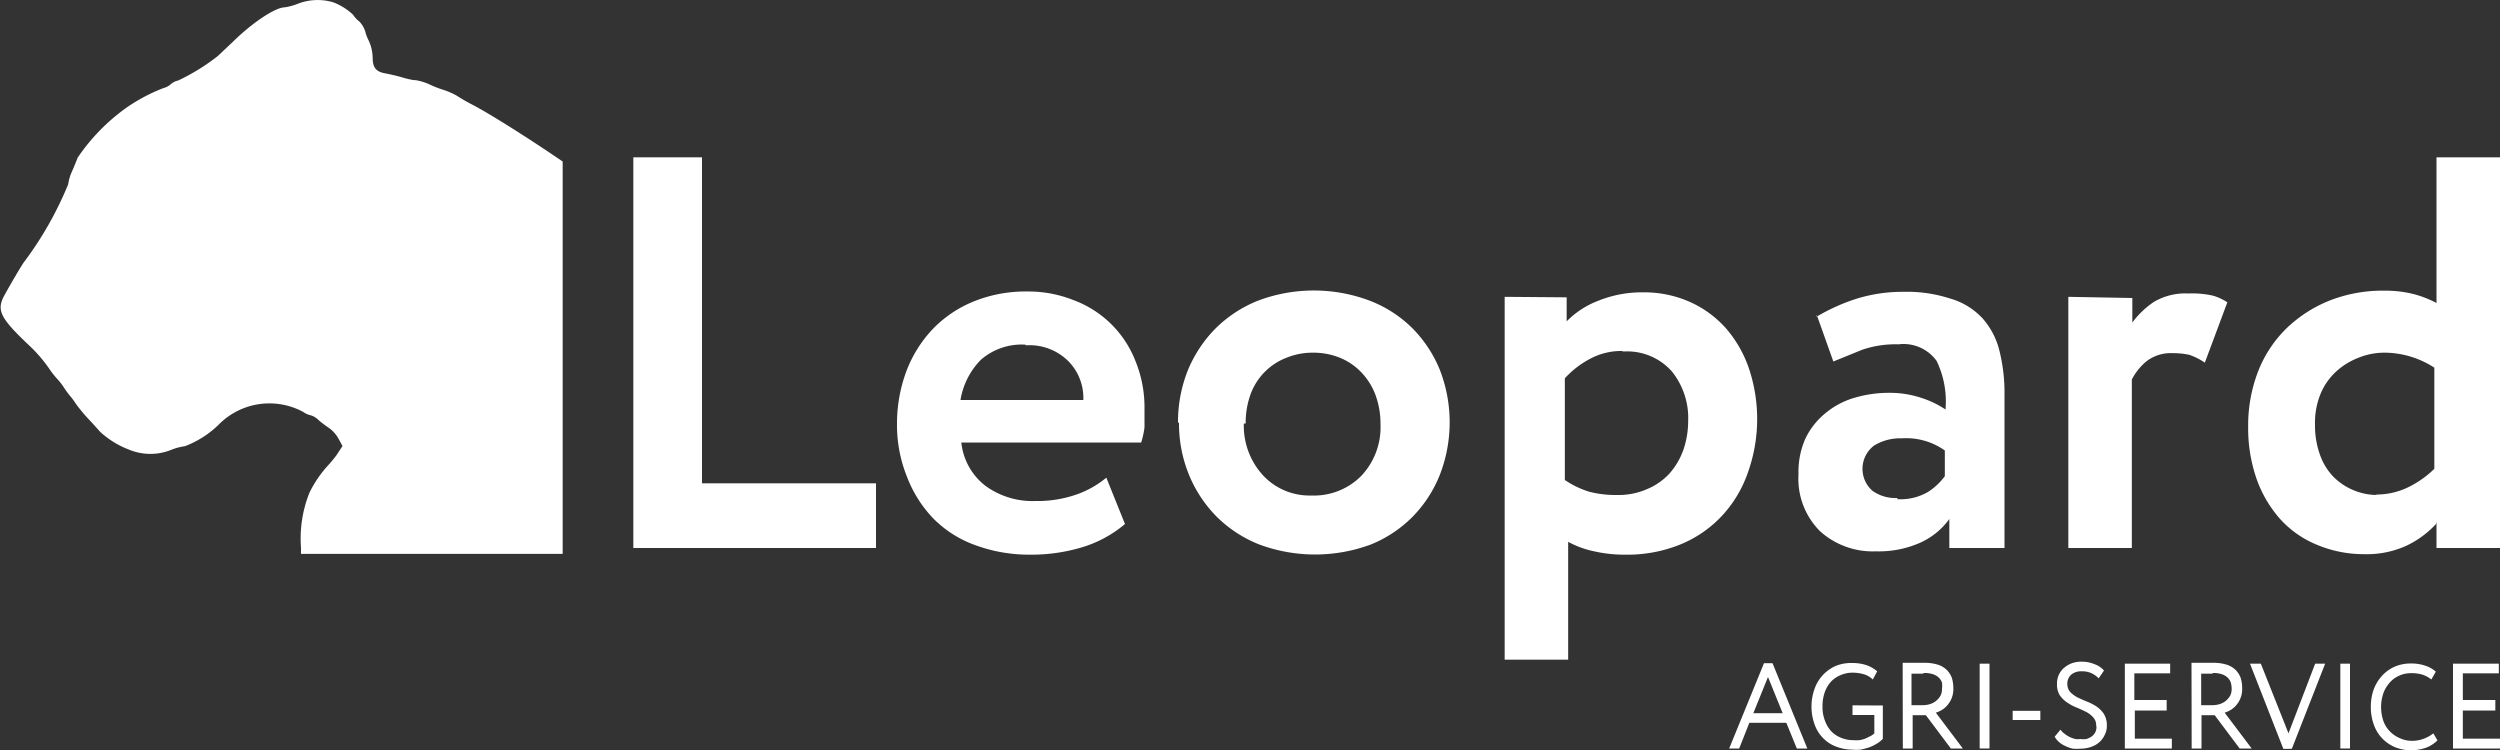 <svg xmlns="http://www.w3.org/2000/svg" viewBox="0 0 150 45"><rect x="0" y="0" width="150" height="45" fill="#333333" stroke="none"/><title>leopard-logo</title><path d="M38,9.44V32.88H52.56V29H42.12V9.44Z" transform="translate(0 0)" style="fill:#fff"/><path d="M67.47,31.37l-1.09-2.71a5.8,5.8,0,0,1-1.76,1,7.09,7.09,0,0,1-2.48.4,4.8,4.8,0,0,1-3-.9,3.77,3.77,0,0,1-1.46-2.61H68.47a5,5,0,0,0,.2-.91c0-.3,0-.7,0-1.17a7.35,7.35,0,0,0-.56-2.85A6.34,6.34,0,0,0,64.39,18a7.27,7.27,0,0,0-2.72-.51,8.3,8.3,0,0,0-3.28.61,7.11,7.11,0,0,0-2.45,1.67,7.56,7.56,0,0,0-1.56,2.51,9,9,0,0,0-.56,3.12,8.34,8.34,0,0,0,.6,3.21A7.43,7.43,0,0,0,56,31.11a6.71,6.71,0,0,0,2.52,1.6,9.33,9.33,0,0,0,3.28.57,10.56,10.56,0,0,0,3.08-.43,7.22,7.22,0,0,0,2.62-1.41ZM61.54,20.72a3.3,3.3,0,0,1,2.55.94A3.14,3.14,0,0,1,65,24H57.63a4.45,4.45,0,0,1,1.23-2.42,3.73,3.73,0,0,1,2.68-.9Z" transform="translate(0 0)" style="fill:#fff"/><path d="M70.74,25.35a8.13,8.13,0,0,0,.6,3.14A7.74,7.74,0,0,0,73,31a7.58,7.58,0,0,0,2.56,1.67,9.62,9.62,0,0,0,6.69,0A7.46,7.46,0,0,0,84.76,31a7.56,7.56,0,0,0,1.63-2.51,8.7,8.7,0,0,0,0-6.3,7.64,7.64,0,0,0-1.66-2.51,7.41,7.41,0,0,0-2.55-1.64,9.5,9.5,0,0,0-6.7,0,7.63,7.63,0,0,0-2.55,1.67,7.79,7.79,0,0,0-1.66,2.51,8.37,8.37,0,0,0-.59,3.15Zm4,.06a5.06,5.06,0,0,1,.3-1.77,3.71,3.71,0,0,1,2.16-2.18,4.17,4.17,0,0,1,1.59-.3,4.24,4.24,0,0,1,1.59.3,3.72,3.72,0,0,1,1.29.87,4,4,0,0,1,.86,1.37,5,5,0,0,1,.3,1.75,4.25,4.25,0,0,1-1.16,3.11,4,4,0,0,1-3,1.17,3.8,3.8,0,0,1-2.88-1.2,4.39,4.39,0,0,1-1.16-3.12Z" transform="translate(0 0)" style="fill:#fff"/><path d="M90.28,17.81V39.58h3.81V32.51a5.7,5.7,0,0,0,1.56.57,8.3,8.3,0,0,0,1.89.2,8.44,8.44,0,0,0,3.25-.6A7.06,7.06,0,0,0,103.27,31a7.31,7.31,0,0,0,1.59-2.61,9.55,9.55,0,0,0,.07-6.3,7.23,7.23,0,0,0-1.39-2.41,6.36,6.36,0,0,0-2.16-1.57,6.74,6.74,0,0,0-2.78-.57,7,7,0,0,0-2.69.5A5.32,5.32,0,0,0,94,19.28V17.84Zm7.13,3.28a3.59,3.59,0,0,1,2.88,1.17,4.45,4.45,0,0,1,1,3A5.36,5.36,0,0,1,101,27a4.42,4.42,0,0,1-.83,1.41,3.84,3.84,0,0,1-1.33.93A4.3,4.3,0,0,1,97,29.7a6.29,6.29,0,0,1-1.66-.2,5.48,5.48,0,0,1-1.45-.7V22.7a5.5,5.5,0,0,1,1.59-1.21,3.93,3.93,0,0,1,1.82-.43Z" transform="translate(0 0)" style="fill:#fff"/><path d="M109,18.88l1,2.81,1.72-.7a6.16,6.16,0,0,1,2.19-.33,2.44,2.44,0,0,1,2.29,1,5.61,5.61,0,0,1,.53,2.91,5.68,5.68,0,0,0-1.46-.7,5.94,5.94,0,0,0-1.89-.3,7.24,7.24,0,0,0-2.12.3,4.81,4.81,0,0,0-1.72.91,4.43,4.43,0,0,0-1.2,1.5,4.91,4.91,0,0,0-.43,2.18,4.44,4.44,0,0,0,1.3,3.42,4.72,4.72,0,0,0,3.34,1.2,6.13,6.13,0,0,0,2.69-.53,4.37,4.37,0,0,0,1.72-1.41v1.74h3.31V23.7a10.48,10.48,0,0,0-.3-2.64,4.58,4.58,0,0,0-1-1.94A4.22,4.22,0,0,0,117,17.91a8.34,8.34,0,0,0-2.78-.4,9.31,9.31,0,0,0-2.88.43A11.65,11.65,0,0,0,109,19Zm4.84,11a2.37,2.37,0,0,1-1.49-.43,1.75,1.75,0,0,1,.1-2.72,3,3,0,0,1,1.65-.43,4,4,0,0,1,2.59.73v1.54a3.8,3.8,0,0,1-1,.94,3.25,3.25,0,0,1-1.85.44Z" transform="translate(0 0)" style="fill:#fff"/><path d="M124.1,17.81V32.88h3.81V22.77a3.49,3.49,0,0,1,.9-1.11,2.39,2.39,0,0,1,1.55-.47,4.61,4.61,0,0,1,1,.1,3.84,3.84,0,0,1,.93.47l1.35-3.62a3.11,3.11,0,0,0-.86-.4,5.57,5.57,0,0,0-1.46-.13,3.72,3.72,0,0,0-2.08.5,5.27,5.27,0,0,0-1.3,1.24V17.88Z" transform="translate(0 0)" style="fill:#fff"/><path d="M146.19,31.31v1.57H150V9.44h-3.81v8.74a6.47,6.47,0,0,0-1.39-.54,7.1,7.1,0,0,0-1.76-.2,8.7,8.7,0,0,0-3.28.6,8,8,0,0,0-2.59,1.68,7.33,7.33,0,0,0-1.69,2.58,9,9,0,0,0-.59,3.28,9.27,9.27,0,0,0,.49,3.11,7.29,7.29,0,0,0,1.4,2.42A6.07,6.07,0,0,0,139,32.68a7.27,7.27,0,0,0,2.89.57,5.71,5.71,0,0,0,2.48-.5,5.8,5.8,0,0,0,1.79-1.31Zm-3.55-1.61a3.74,3.74,0,0,1-1.46-.3,3.69,3.69,0,0,1-1.19-.81,3.62,3.62,0,0,1-.79-1.3,5.17,5.17,0,0,1-.3-1.81,4.58,4.58,0,0,1,.33-1.84,3.79,3.79,0,0,1,.93-1.34,4.25,4.25,0,0,1,1.36-.84,4.17,4.17,0,0,1,1.59-.3,5.54,5.54,0,0,1,2.95.9v6.07a6,6,0,0,1-1.56,1.1,4.33,4.33,0,0,1-2,.44Z" transform="translate(0 0)" style="fill:#fff"/><path d="M105.84,39.79l-2.09,5.12h.6l.61-1.54h2.22l.63,1.54h.63l-2.09-5.12Zm-.64,3,.88-2.17.88,2.17Z" transform="translate(0 0)" style="fill:#fff"/><path d="M111.15,42.32v.58h1.31V44a.92.92,0,0,1-.24.17l-.31.15a2,2,0,0,1-.35.09,2.2,2.2,0,0,1-.36,0,1.86,1.86,0,0,1-.75-.15,1.62,1.62,0,0,1-.59-.4,1.92,1.92,0,0,1-.37-.64,2.16,2.16,0,0,1-.14-.83,2.51,2.51,0,0,1,.13-.84,1.92,1.92,0,0,1,.37-.64,1.67,1.67,0,0,1,.58-.4,1.79,1.79,0,0,1,.75-.15,2.47,2.47,0,0,1,.67.1,1.36,1.36,0,0,1,.52.31l.26-.49a1.94,1.94,0,0,0-.67-.38,2.77,2.77,0,0,0-.87-.12,2.38,2.38,0,0,0-1,.2,2.35,2.35,0,0,0-1.23,1.39,3.13,3.13,0,0,0-.17,1,3.1,3.1,0,0,0,.18,1.08,2.21,2.21,0,0,0,.5.82,2.14,2.14,0,0,0,.78.52,2.78,2.78,0,0,0,1,.19,2.74,2.74,0,0,0,.48,0,4.6,4.6,0,0,0,.5-.13,2.8,2.8,0,0,0,.46-.22,1.68,1.68,0,0,0,.38-.3v-2Z" transform="translate(0 0)" style="fill:#fff"/><path d="M114.17,44.91h.59v-2h.79l1.5,2h.72l-1.62-2.15a1.7,1.7,0,0,0,.39-.18,1.34,1.34,0,0,0,.33-.3,1.46,1.46,0,0,0,.33-1,2.14,2.14,0,0,0-.08-.58,1.32,1.32,0,0,0-.29-.48,1.33,1.33,0,0,0-.53-.33,2.57,2.57,0,0,0-.84-.12h-1.3Zm1.26-4.53a1.65,1.65,0,0,1,.54.07.9.9,0,0,1,.36.21.73.73,0,0,1,.19.3,1.5,1.5,0,0,1,0,.37.88.88,0,0,1-.09.41,1.05,1.05,0,0,1-.25.3,1.07,1.07,0,0,1-.36.2,1.41,1.41,0,0,1-.41.07h-.72V40.42h.69Z" transform="translate(0 0)" style="fill:#fff"/><path d="M118.78,39.82v5.09h.59V39.82Z" transform="translate(0 0)" style="fill:#fff"/><path d="M120.76,42.65v.55h1.66v-.55Z" transform="translate(0 0)" style="fill:#fff"/><path d="M125.79,43.61a.74.74,0,0,1-.08.34.79.79,0,0,1-.21.24,1.28,1.28,0,0,1-.31.15,1.12,1.12,0,0,1-.36,0,1.17,1.17,0,0,1-.32,0,2.19,2.19,0,0,1-.33-.12,1.89,1.89,0,0,1-.3-.19,1,1,0,0,1-.25-.25l-.35.42a1.14,1.14,0,0,0,.26.32,1.36,1.36,0,0,0,.38.24,2.09,2.09,0,0,0,.44.16,2.58,2.58,0,0,0,.46,0,1.89,1.89,0,0,0,.63-.1,1.44,1.44,0,0,0,.5-.28,1.31,1.31,0,0,0,.33-.44,1.13,1.13,0,0,0,.13-.56,1.29,1.29,0,0,0-.18-.71,1.67,1.67,0,0,0-.44-.44,3,3,0,0,0-.56-.29c-.21-.08-.39-.17-.57-.25a1.85,1.85,0,0,1-.44-.32.74.74,0,0,1-.18-.5.72.72,0,0,1,.23-.55.93.93,0,0,1,.64-.2,1.26,1.26,0,0,1,.57.11,1.42,1.42,0,0,1,.44.31l.32-.47a1.39,1.39,0,0,0-.57-.38,2,2,0,0,0-.78-.15,1.71,1.71,0,0,0-.62.11,1.64,1.64,0,0,0-.46.29,1.22,1.22,0,0,0-.29.41,1.27,1.27,0,0,0-.1.52,1.22,1.22,0,0,0,.17.69,1.63,1.63,0,0,0,.44.43,2.73,2.73,0,0,0,.56.3c.2.08.39.17.57.26a1.45,1.45,0,0,1,.43.33.68.68,0,0,1,.18.5Z" transform="translate(0 0)" style="fill:#fff"/><path d="M127.49,39.82v5.09h2.82v-.59h-2.22V42.63H130V42h-1.94V40.4h2.15v-.58Z" transform="translate(0 0)" style="fill:#fff"/><path d="M131.5,44.91h.59v-2h.79l1.5,2h.72l-1.62-2.15a1.7,1.7,0,0,0,.39-.18,1.34,1.34,0,0,0,.33-.3,1.46,1.46,0,0,0,.33-1,2.14,2.14,0,0,0-.08-.58,1.32,1.32,0,0,0-.29-.48,1.33,1.33,0,0,0-.53-.33,2.57,2.57,0,0,0-.84-.12h-1.3Zm1.26-4.53a1.65,1.65,0,0,1,.54.07.9.9,0,0,1,.36.21.73.73,0,0,1,.19.3,1.5,1.5,0,0,1,.05.37.88.88,0,0,1-.09.41,1.05,1.05,0,0,1-.25.3,1.07,1.07,0,0,1-.36.2,1.41,1.41,0,0,1-.41.07h-.72V40.42h.69Z" transform="translate(0 0)" style="fill:#fff"/><path d="M137.51,44.93l2-5.11h-.6L137.31,44l-1.66-4.18H135l2,5.11Z" transform="translate(0 0)" style="fill:#fff"/><path d="M140.42,39.82v5.09H141V39.82Z" transform="translate(0 0)" style="fill:#fff"/><path d="M146.24,44.41,146,44a2,2,0,0,1-.57.32,1.9,1.9,0,0,1-.67.13,1.71,1.71,0,0,1-.77-.16,1.83,1.83,0,0,1-.6-.41,1.68,1.68,0,0,1-.39-.63,2.59,2.59,0,0,1,0-1.65,1.94,1.94,0,0,1,.38-.64,1.6,1.6,0,0,1,.57-.42,1.73,1.73,0,0,1,.73-.15,2.22,2.22,0,0,1,.67.09,1.71,1.71,0,0,1,.53.29l.27-.47a1.81,1.81,0,0,0-.64-.36,2.49,2.49,0,0,0-.85-.13,2.38,2.38,0,0,0-1,.2,2.28,2.28,0,0,0-.76.56,2.53,2.53,0,0,0-.49.83,3.11,3.11,0,0,0-.16,1,3.06,3.06,0,0,0,.18,1.08,2.26,2.26,0,0,0,.5.82,2.3,2.3,0,0,0,.77.53,2.66,2.66,0,0,0,1,.19,2.31,2.31,0,0,0,.46-.05,2.75,2.75,0,0,0,.41-.11,1.84,1.84,0,0,0,.37-.19,1.76,1.76,0,0,0,.3-.24Z" transform="translate(0 0)" style="fill:#fff"/><path d="M147.18,39.82v5.09H150v-.59h-2.23V42.63h1.95V42h-1.95V40.4h2.16v-.58Z" transform="translate(0 0)" style="fill:#fff"/><path d="M21.18.88A3.62,3.62,0,0,0,20,.14a3.28,3.28,0,0,0-2.09.07,3.65,3.65,0,0,1-.82.23c-.57,0-1.94.91-3.13,2.08l-.89.84a12.36,12.36,0,0,1-2.38,1.47,1,1,0,0,0-.44.22,1,1,0,0,1-.43.23A10.6,10.6,0,0,0,7.66,6.41a11.78,11.78,0,0,0-3,3.05c-.08.21-.24.6-.36.87a2.81,2.81,0,0,0-.21.73,21.13,21.13,0,0,1-2.6,4.6c-.09.07-1,1.63-1.28,2.16-.41.84-.16,1.31,1.64,3a8.85,8.85,0,0,1,1.11,1.31,5.19,5.19,0,0,0,.45.58,3.81,3.81,0,0,1,.45.58,5.44,5.44,0,0,0,.34.46,4.1,4.1,0,0,1,.34.46,9.65,9.65,0,0,0,.73.89c.25.26.58.63.74.81A5.37,5.37,0,0,0,7.8,27a3.33,3.33,0,0,0,2.45,0,3.52,3.52,0,0,1,.85-.23,5.91,5.91,0,0,0,2-1.27,4.27,4.27,0,0,1,5.1-.78,1.23,1.23,0,0,0,.45.2,1.13,1.13,0,0,1,.48.3,7.09,7.09,0,0,0,.64.48,2,2,0,0,1,.54.62l.24.44-.36.55c-.1.14-.25.32-.43.53a6.89,6.89,0,0,0-1.2,1.74,7.39,7.39,0,0,0-.5,3.28v.37h15.7V9.69c-2.14-1.46-4.43-2.9-5.44-3.42a10.25,10.25,0,0,1-.9-.52,4.28,4.28,0,0,0-.79-.35,6.59,6.59,0,0,1-.85-.33,3.33,3.33,0,0,0-.84-.26c-.28,0-.74-.15-1-.22s-.66-.16-.84-.19c-.54-.1-.74-.35-.74-.93a2.63,2.63,0,0,0-.22-1,2.55,2.55,0,0,1-.23-.6,1.59,1.59,0,0,0-.33-.56A1.84,1.84,0,0,1,21.18.88ZM10.4,7.1c-.29,1-.55,1.13-1.22.82s-1,.1-1.1.84a1.46,1.46,0,0,0,0,.65c.57.23.81.51.74.87a.6.6,0,0,0,.68.75c.36,0,.84-1.26.85-2.11a1.2,1.2,0,0,1,.34-.87c.31-.37.44-.89.26-1.07A.36.36,0,0,0,10.4,7.1ZM16,8c-.22.22-.16.32.2.32.18,0,.34,0,.34-.09s-.24-.37-.34-.37A.4.4,0,0,0,16,8ZM6.66,9.53c0,.11.06.14.33.12s.39-.11.41-.19-.05-.14-.32-.12S6.69,9.45,6.66,9.53ZM10.47,22a.33.33,0,0,0,.51.25c.26-.22.2-.35-.17-.35C10.62,21.89,10.47,21.94,10.47,22Zm-.73,2.32c-.08.14.16.55.37.64.39.15,1.48-.36,1.33-.62A3.07,3.07,0,0,0,9.74,24.31Zm18.07,7.9h.44c1.63,0,3.69.06,2.95-2.82-.82-3.16-.9-4.75-.67-5.19s0-.51-.61-.83c-1.83-.93-2.26-1.55-1.41-2,.46-.24.52-.22,1.46.43a.57.57,0,0,1,.21.43c0,.24.05.43.74.34-.18-.11.11-.65.3-1,.11-.2.2-.36.16-.37-.24-.05-.51-.8-.51-1.44,0-.47.14-.7.72-1.11.08-.06,0-.33-.13-.69a3.85,3.85,0,0,1-.28-1.84,1.13,1.13,0,0,1,.52-.6c.32-.23.62-.44.38-1-1.21-1.2-1.7-1.88-.59-2.4.37-.17.34-.28-.17-.62-.35-.25-.4-.33-.43-.86-.07-1.28-2.14-2.6-2.25-1.44a.61.61,0,0,1-.38.54c-.36.19-.38.19-.93-.32a.86.86,0,0,0-.3-.2c-.61,0-.67-1.32-.06-1.41.33,0,.3-.35,0-.44a13.72,13.72,0,0,1-1.33-.62,8.59,8.59,0,0,0-1.16-.53A1.34,1.34,0,0,1,24,6c-1.28-.9-2.1-.82-2.62.23-.22.46-.33.65-.28.79s.18.18.45.32c1.06.58,1.26,1.87.28,1.87-.43,0-.49.17-.22.56s.3.55-.16,1.29a1.44,1.44,0,0,0-.32,1.23c.1.9-1,1.66-1.27.87,0-.12-.16-.42-.27-.69a.87.87,0,0,1-.08-.83,1,1,0,0,0,0-.74,1.68,1.68,0,0,1,.08-1.45,2.08,2.08,0,0,0,.2-1.06,5.31,5.31,0,0,1,.07-1,.67.67,0,0,0-.15-.68c-.29-.35-.29-.41.14-1.15.87-1.53.87-2.84,0-3.55a4.76,4.76,0,0,0-2.16,0,7.31,7.31,0,0,0-1.56.81c-.14.1.19.55.56.74s.51.3.25.59a.65.65,0,0,1-1.11-.59c.13-.58,0-.52-1.52,1-.7.66-1,1.69-.44,1.69a.31.31,0,0,1,.3.23c.08.33.72,0,1.54-.88.49-.5,1.76-.75,1.76-.35S17,6,16.77,6a.48.48,0,0,0-.29.77c.16.17.24.18.56.06,1.11-.41,1.66.53.87,1.47-.43.52-.43.53.11.81s.58.57.29,1.14-.5.68-.82.31-.28-.43-.08-1.07c.07-.26.06-.26-.93-.26-1.17,0-1.53-.2-1.27-.7.11-.22.09-.29-.11-.5l-.25-.25-.31.38c-.8,1-1.7.13-1.12-1,.33-.66-1.35-1.33-1.91-.75-.22.21-.16.32.16.32.51,0,.72.3.72,1a1.94,1.94,0,0,0,.18.91c.32.5-.27.84-.88.5-.29-.16-.6.13-.71.67s.33.64,1,.22.88-.35,1.61.65c.25.34.37.42.57.37.55-.14.72,1.09.22,1.6a1.09,1.09,0,0,1-.39.31c-.16,0-.37.5-.43,1s-.07.52-.53.56c-.79.06-1.11-1-.6-2.06.22-.44.22-.69,0-.69s-.9.85-.9,1.14a2.21,2.21,0,0,1-.28.77,1.93,1.93,0,0,0-.28.87c0,.49-.17.68-.58.68-.64,0-.69-.46-.1-1.15s.24-1.61-.43-1.61a.73.73,0,0,1-.59-.59c0-.35-.19-.36-.78,0s-.75.65-.23.92c.25.14.39.15.55.06s.19-.1.26-.09.16.13.36.43c.35.56.37.76.06.93s-.22.22-.19.54,0,.45-.35.65l-.37.23-.24-.25c-.22-.22-.23-.29-.11-.61.18-.5.11-.56-.62-.56s-1,.21-1,.69a.71.71,0,0,1-.34.56.69.69,0,0,0-.34.58c0,.43-.27.68-.51.48s-.22-1.3.17-1.93a2.41,2.41,0,0,0,.34-.71.85.85,0,0,1,.25-.41A3.58,3.58,0,0,0,7,12.09a1,1,0,0,1,.22-.46c.56-.74-.32-1.5-1-.92a.74.74,0,0,0-.3.44,1.1,1.1,0,0,1-.22.48,1,1,0,0,0-.23.43,4,4,0,0,1-.34.84,4.12,4.12,0,0,0-.34.84.82.82,0,0,1-.2.38,46.61,46.61,0,0,0-2.73,4.23c0,.18.27.45.64.64.18.1.37.07.84-.1a3.85,3.85,0,0,1,1.18-.23,1.18,1.18,0,0,0,1.06-.46c1.3-1.2,1.29,0,0,1.4C4.41,20.76,4.29,21.25,4.93,22a5.52,5.52,0,0,1,.47.61c.43.64.81.93,1.21.93a2,2,0,0,1,.89.34,1.77,1.77,0,0,0,1.18.35c.7,0,1.12-.26.76-.47a1.08,1.08,0,0,1-.32-.46,1.24,1.24,0,0,0-1.25-.69c-.45,0-.89-.24-.89-.47s.65-.45,1-.45a1.28,1.28,0,0,0,.66-.23,1.11,1.11,0,0,1,.57-.23c.28,0,.56-.18.56-.37s-.15-.09-.32-.09-.59-.18-.59-.37.53-.55.88-.55a1.48,1.48,0,0,0,.72-.25c.29-.21.44-.24,1-.18A1.41,1.41,0,0,0,13,18.87a.89.89,0,0,1,.51-.21,1,1,0,0,0,.5-.17c.52-.4.66.1.61,2.07l0,1.56h.27a1.09,1.09,0,0,0,.47-.12c.17-.09.33-.06.67.12.56.29.62.29,1,0a4.1,4.1,0,0,1,.75-.39c.54-.19.55-.29.07-.78s-.61-.5-1-.3-.9-.14-.89-.38a3.19,3.19,0,0,1,.43-1.17c.22-.26.38-.24,1,.16a1.76,1.76,0,0,0,1.17.35c1.47,0,2,1.21.77,1.73-.3.13-.33.18-.26.49s0,.38-.24.59-.3.68.3,1c.24.12.44.27.44.33,0,.94,1.78,1.74,2.42,1.09.83-.85.72-1-.65-1-1.07,0-1.54-.18-1.54-.51s.83-.92,1.12-.92c.51,0,.65-.28.28-.61-.57-.49.34-1.69,1.29-1.69,1.24,0,2,1.56,1.17,2.29-.36.3-.4.37-.26.47a1.11,1.11,0,0,0,1.22-.32c1.35-1.65,2.23-1.87,2.88-.73l.21.37-.35.58c-.35.58-.37.8-.07.8,1.42,0,1.47,1.82.07,2.75-1.66,1.09-2.54.5-2.24-1.53.05-.37-.2-.33-.63.11s-.5.68-.19,1.09c1.23,1.6-.77,3.18-2.44,2.1-.43-.27-.67.06-.48.66.28.88-.72,2.35-1.31,2.7l0,0a.92.92,0,0,0-.52.63A1,1,0,0,0,21,31.74c.12-.14.22-.26.33-.26s.26,0,.46.06c.39.07.88.15.91.07.38-1.27,1.16-1.1,1.63-.73a5.66,5.66,0,0,1,.67.89c.17.26.36.13.51,0s.14-.1.18-.06a1.39,1.39,0,0,0,.46.19l.33.12C26.93,32.56,27.46,32.64,27.81,32.21Z" transform="translate(0 0)" style="fill:#fff"/><path d="M24.56,8.05c.33,0,.74-.37.62-.57a1.15,1.15,0,0,0-.62-.12,1.22,1.22,0,0,0-.63.12C23.82,7.68,24.23,8.05,24.56,8.05Zm.79,1.38c-.66.25-.86.19-1.18-.36-.21-.37-.29-.38-.9-.16-1.43.51-1.31,2.89.14,2.89h.64l.06.4c.27,1.65,1.12,1.61,2.52-.12C27.78,10.66,26.91,8.85,25.35,9.43Zm5.07,1.85c.23,0,.1-.24-.25-.46-1-.63-2.72,1.56-2,2.61.16.26.17.31,0,.39a4.16,4.16,0,0,0-.5.39l0,0c-.21.18-.3.26-.39.26s-.13-.06-.25-.15h0c-.34-.26-.56-.13-1.08.64-.28.42-.79.92-.93.92s-.42.66-.42.94c0,.66-.76.87-1.58.45-.42-.22-.48-.22-.79-.06-1.11.59,0,1.9,1.64,1.9a1.16,1.16,0,0,1,1,.35,1,1,0,0,0,1.58-.65A3.77,3.77,0,0,1,26.7,18a3.77,3.77,0,0,0,.34-.85c0-.5.52-.48.82,0a6.87,6.87,0,0,0,.7.89c.35.38.49.61.43.73-.41.93.29,1.45,1.14.85a1.47,1.47,0,0,0,.18-2.11,1.36,1.36,0,0,1-.34-.67,1.62,1.62,0,0,0-.17-.59,5.74,5.74,0,0,1-.51-1.57,1.4,1.4,0,0,0-.34-.63L28.88,14c-.14-.17-.22-.27-.22-.37s.13-.28.46-.63l.12-.13a6.2,6.2,0,0,0,.85-1.11C30.21,11.48,30.36,11.28,30.42,11.28ZM17.57,14c1,.14,1.16-.93.24-1.87a.84.84,0,0,0-1.37.66,1,1,0,0,1-.39.52c-.54.42-.5.48.31.55Zm-2.4-.22s0-.12,0-.18-.28-.17-.28,0S15.09,13.86,15.17,13.78Zm7.12,2.44c.57-.36.52-1-.13-1.9s-1.72,0-1.29.93C21.13,15.82,22,16.41,22.29,16.22ZM16.88,15a4.31,4.31,0,0,1-1.13,0c-.21-.14-.41-.12-.94.07a2.77,2.77,0,0,1-.7.17,1.05,1.05,0,0,0-.71.75c0,.4.36.46.65.12l.28-.34.24.31c.26.33.54.3,1.28-.12.32-.19.37-.18.37.07a.69.69,0,0,0,.22.42c.29.26.29.36,0,.44s-.62.61-.54.83c.3.8,1.65.4,1.65-.5,0-.43.26-.82.55-.82a.74.74,0,0,1,.58.57c0,.41,1.2,1.47,1.51,1.35A3.31,3.31,0,0,0,21,16.89c0-.54-1.39-1.52-2-1.41a.73.73,0,0,1-.74-.23C17.87,15,17.8,15,16.88,15Zm-4.6.64a.42.42,0,0,0,.05-.33c-.1-.16-.19-.14-.51.11a1,1,0,0,1-.55.23c-.46,0-.69.32-.69.94s.06.66.41.39,1.19-.23,1.15.14-.1.33-.37.36c-.48.05-.59.2-.34.48s.48.29.84,0a1.12,1.12,0,0,1,.45-.23c.18,0,.57-.33.57-.48s-.62-.44-.9-.44S12.06,16.08,12.28,15.65Zm-4.4.53C8,16,8,16,7.71,15.8c-.51-.29-.9-.06-.56.33S7.69,16.42,7.88,16.18Zm1.69,0a.23.23,0,0,0,.2-.14c0-.09,0-.15-.2-.15s-.23.06-.2.15A.23.23,0,0,0,9.57,16.18ZM8.45,18.06a.33.33,0,0,0,.2-.2c0-.08,0-.13-.1-.1a.39.39,0,0,0-.2.2C8.32,18.05,8.37,18.09,8.45,18.06Zm1.3,1c.16-.16.17-.23.05-.38-.28-.34-.59,0-.35.4C9.55,19.28,9.59,19.27,9.75,19.1Zm19.59,9.08a1.53,1.53,0,0,0-.36-.69c-.37-.39-.64-.37-.95.06s-.38.38-1.23.16c-.23-.06-.36,0-.7.35l-.41.43v1.12a4,4,0,0,0,.8,2.43c.44.53,1,.6,1.32.16a2.36,2.36,0,0,0,.38-1.35l0-.83.36,0a1,1,0,0,0,.89-1C29.43,28.75,29.37,28.4,29.34,28.18Z" transform="translate(0 0)" style="fill:#fff"/></svg>